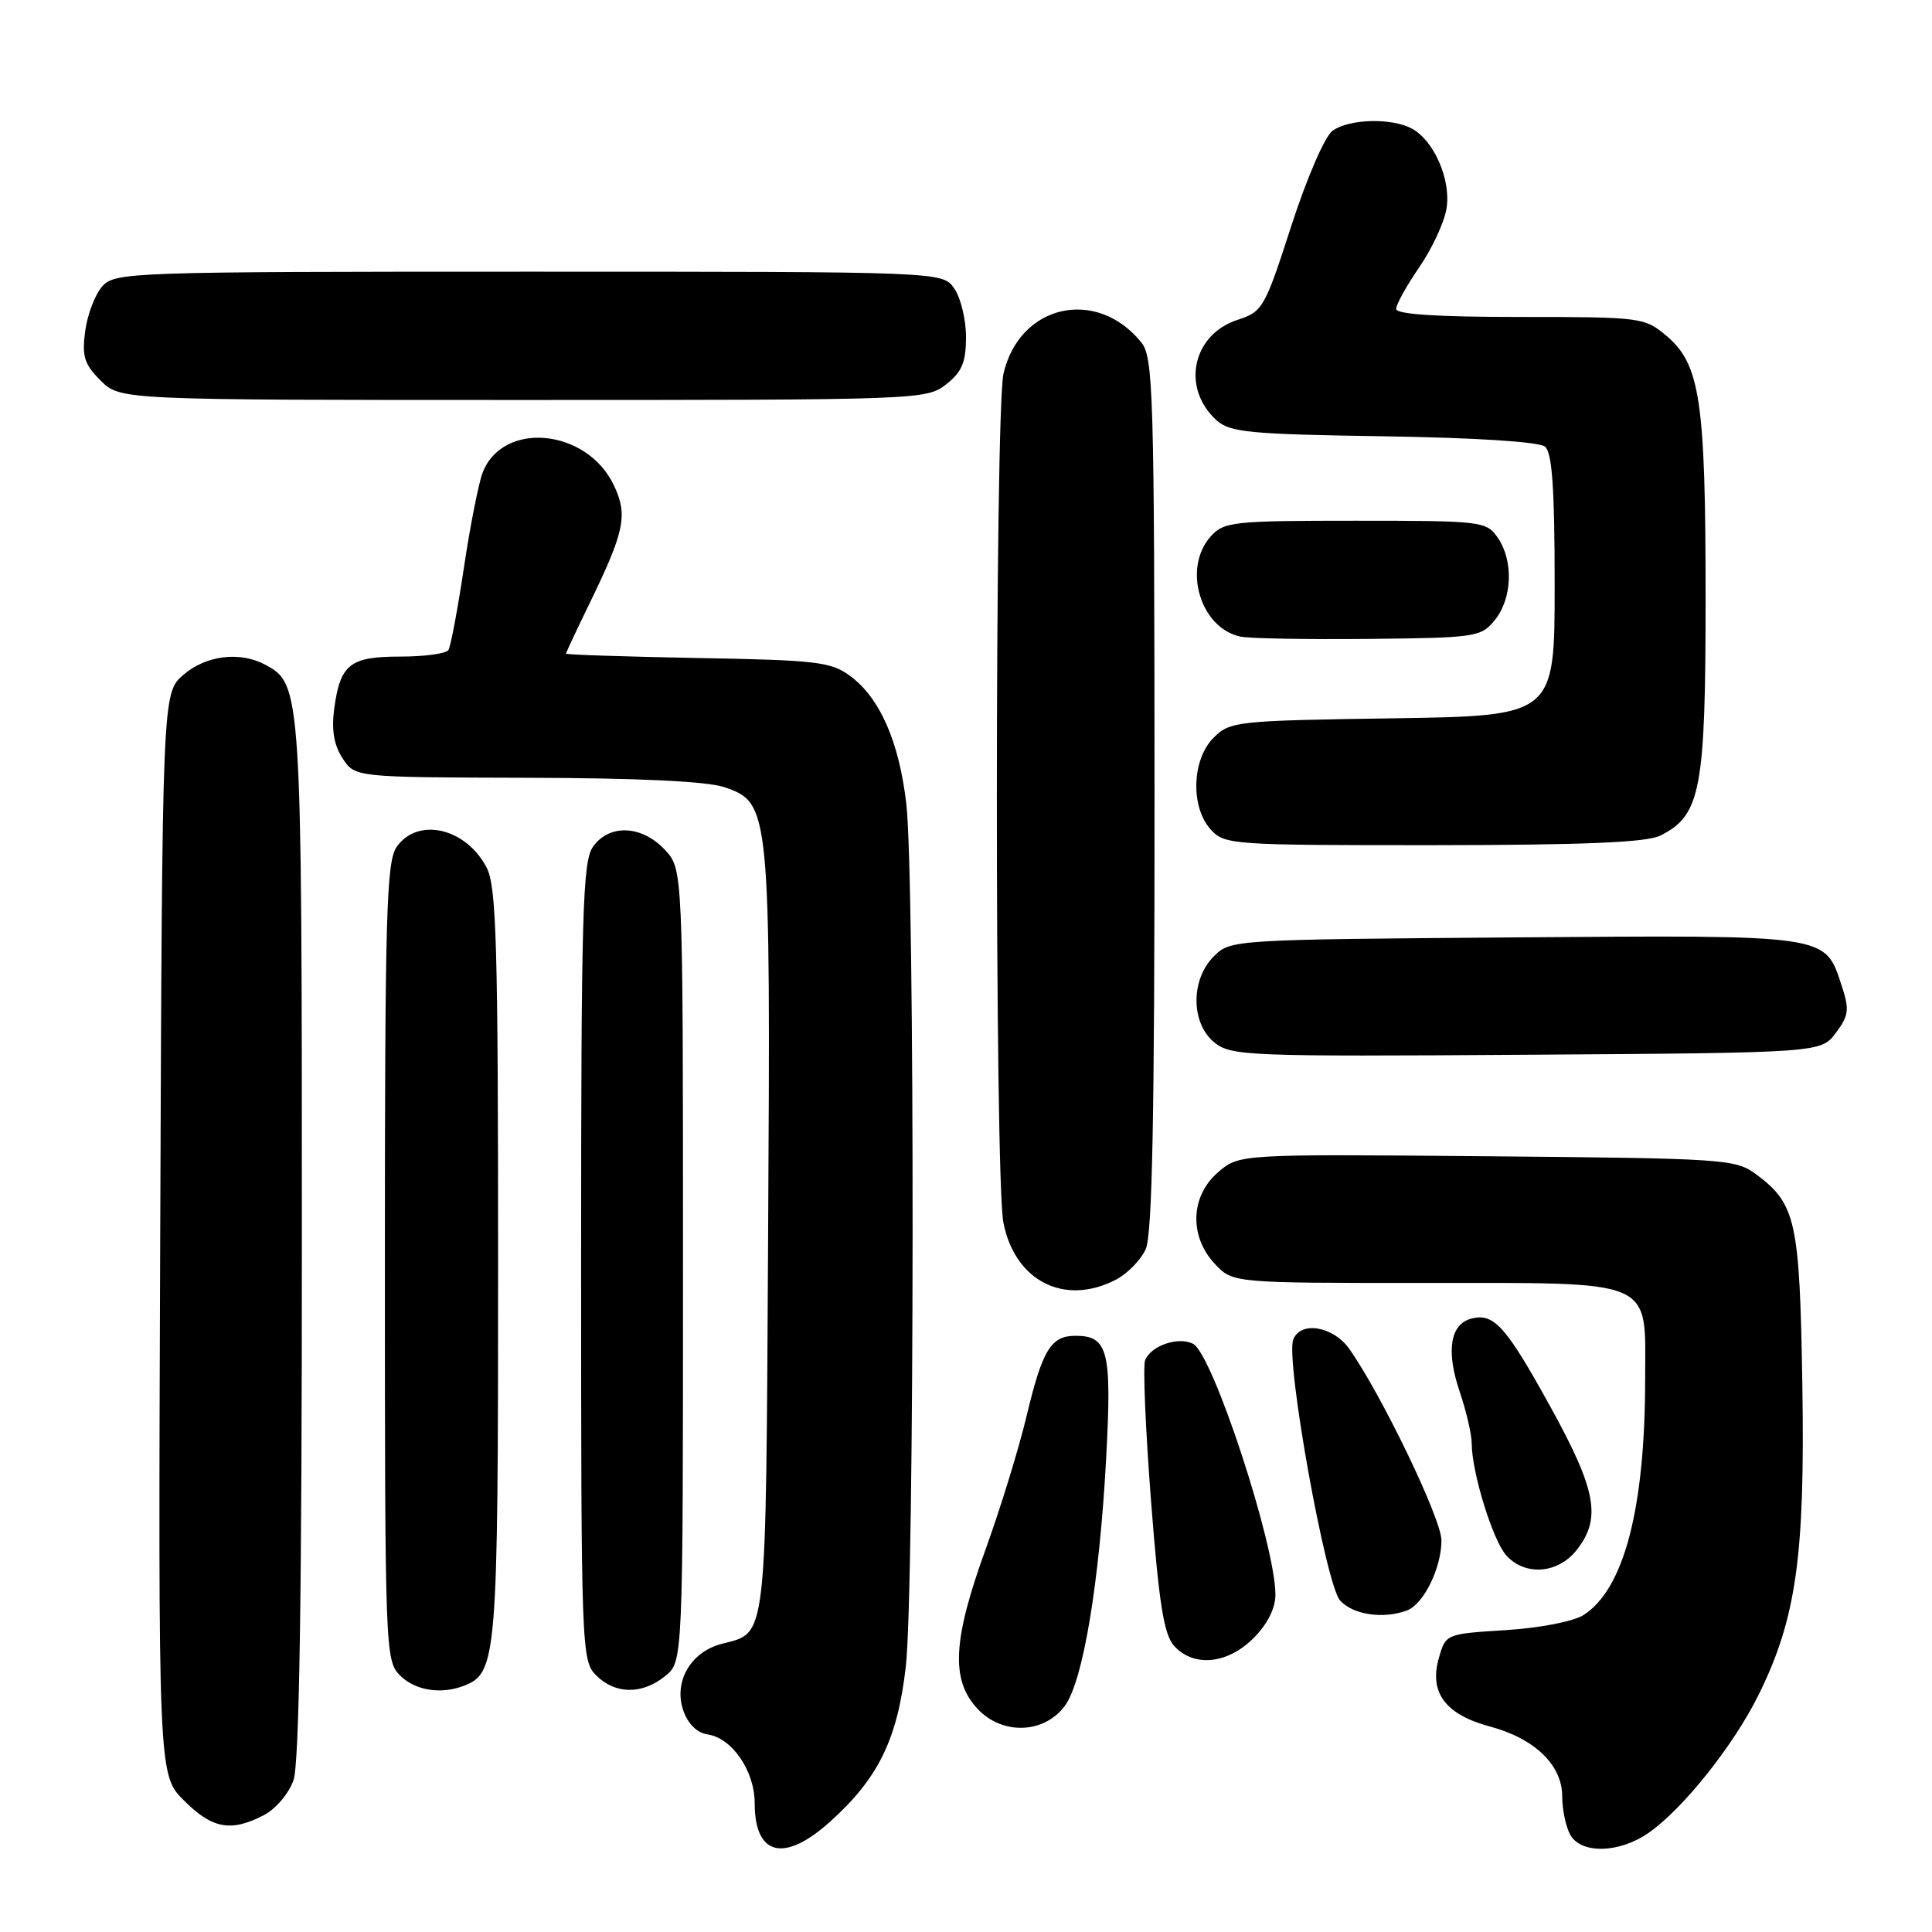 <?xml version="1.0" encoding="UTF-8" standalone="no"?>
<!DOCTYPE svg PUBLIC "-//W3C//DTD SVG 1.1//EN" "http://www.w3.org/Graphics/SVG/1.1/DTD/svg11.dtd" >
<svg xmlns="http://www.w3.org/2000/svg" xmlns:xlink="http://www.w3.org/1999/xlink" version="1.1" viewBox="0 0 256 256">
 <g >
 <path fill="currentColor"
d=" M 110.05 241.33 C 116.41 235.59 118.92 230.43 120.02 220.86 C 121.19 210.73 121.24 116.33 120.09 106.50 C 119.13 98.26 116.59 92.49 112.68 89.59 C 110.12 87.69 108.26 87.47 92.43 87.19 C 82.84 87.01 75.00 86.75 75.00 86.61 C 75.00 86.47 76.41 83.46 78.13 79.93 C 82.78 70.37 83.21 68.25 81.34 64.30 C 77.76 56.76 66.58 55.71 63.94 62.66 C 63.41 64.06 62.29 69.72 61.47 75.23 C 60.64 80.75 59.72 85.65 59.42 86.13 C 59.12 86.61 56.26 87.00 53.06 87.00 C 46.35 87.00 45.08 88.01 44.28 93.94 C 43.91 96.73 44.25 98.73 45.39 100.48 C 47.05 103.00 47.05 103.00 69.77 103.06 C 84.62 103.09 93.71 103.53 96.00 104.31 C 102.03 106.37 102.11 107.11 101.78 163.53 C 101.47 218.26 101.70 216.24 95.63 217.82 C 91.49 218.89 89.22 222.87 90.55 226.68 C 91.16 228.43 92.38 229.62 93.75 229.82 C 97.00 230.28 100.00 234.66 100.00 238.93 C 100.00 245.93 103.93 246.87 110.05 241.33 Z  M 218.44 242.87 C 223.04 239.66 229.74 231.24 233.06 224.50 C 238.02 214.43 239.18 206.17 238.82 183.50 C 238.47 161.76 237.98 159.52 232.68 155.59 C 229.97 153.58 228.52 153.49 197.03 153.21 C 164.20 152.92 164.20 152.92 161.40 155.33 C 157.73 158.49 157.55 163.82 160.97 167.47 C 163.35 170.00 163.35 170.00 188.45 170.00 C 219.72 170.00 218.00 169.26 217.99 182.81 C 217.98 199.89 215.19 210.56 209.83 214.00 C 208.50 214.85 204.08 215.71 199.53 216.00 C 191.57 216.50 191.57 216.50 190.65 219.72 C 189.35 224.28 191.53 227.19 197.42 228.77 C 203.35 230.35 207.00 233.88 207.00 238.02 C 207.00 239.73 207.47 242.00 208.04 243.07 C 209.44 245.69 214.53 245.59 218.44 242.87 Z  M 34.94 240.53 C 36.53 239.71 38.27 237.66 38.89 235.88 C 39.66 233.67 40.00 211.79 40.00 164.32 C 40.00 91.33 39.96 90.65 35.15 88.08 C 31.79 86.28 27.31 86.83 24.31 89.41 C 21.50 91.83 21.50 91.83 21.23 163.49 C 20.96 235.16 20.96 235.16 24.38 238.58 C 28.12 242.32 30.60 242.78 34.94 240.53 Z  M 141.12 226.00 C 143.52 222.72 145.68 209.70 146.57 193.27 C 147.34 178.99 146.84 177.00 142.50 177.00 C 139.25 177.00 138.12 178.86 136.02 187.67 C 134.99 191.98 132.54 199.94 130.57 205.37 C 126.24 217.35 125.97 222.60 129.51 226.41 C 132.79 229.95 138.39 229.75 141.12 226.00 Z  M 61.46 223.38 C 65.85 221.69 66.00 219.79 66.00 167.50 C 66.00 125.22 65.78 117.47 64.49 114.98 C 61.76 109.70 55.36 108.22 52.56 112.22 C 51.20 114.17 51.00 121.07 51.00 167.22 C 51.00 218.67 51.05 220.05 53.00 222.00 C 55.00 224.00 58.40 224.55 61.46 223.38 Z  M 88.14 222.09 C 90.50 220.18 90.50 220.18 90.50 167.67 C 90.50 115.16 90.50 115.16 88.08 112.58 C 85.01 109.32 80.70 109.16 78.56 112.22 C 77.20 114.17 77.00 121.07 77.00 167.22 C 77.00 218.67 77.05 220.05 79.00 222.00 C 81.52 224.52 85.09 224.56 88.14 222.09 Z  M 166.08 217.08 C 167.94 215.22 169.00 213.12 169.00 211.31 C 169.00 204.73 160.70 179.44 158.10 178.07 C 156.15 177.05 152.48 178.31 151.73 180.25 C 151.43 181.03 151.79 189.43 152.52 198.93 C 153.58 212.56 154.22 216.58 155.58 218.09 C 158.17 220.95 162.64 220.51 166.08 217.08 Z  M 186.46 213.38 C 188.66 212.53 191.00 207.75 191.00 204.10 C 191.00 201.28 183.11 184.88 178.80 178.75 C 176.66 175.72 172.32 174.99 171.36 177.51 C 170.32 180.21 175.67 209.98 177.57 212.08 C 179.30 213.98 183.34 214.57 186.46 213.38 Z  M 208.93 205.37 C 212.21 201.19 211.53 197.47 205.49 186.50 C 199.53 175.69 197.96 173.94 194.94 174.73 C 192.15 175.46 191.59 179.03 193.42 184.42 C 194.29 186.98 195.01 190.07 195.01 191.28 C 195.03 195.15 197.81 204.13 199.59 206.10 C 202.10 208.87 206.44 208.53 208.93 205.37 Z  M 147.85 169.57 C 149.37 168.79 151.15 166.97 151.81 165.53 C 152.69 163.59 152.99 147.85 152.98 105.20 C 152.96 52.04 152.82 47.33 151.23 45.37 C 145.29 38.03 135.09 40.34 132.97 49.50 C 131.81 54.55 131.79 155.94 132.95 161.97 C 134.45 169.74 141.04 173.10 147.85 169.57 Z  M 243.26 136.86 C 244.99 134.54 245.08 133.78 244.02 130.57 C 241.79 123.79 242.52 123.90 200.65 124.21 C 163.29 124.50 163.04 124.51 160.83 126.73 C 157.74 129.82 157.79 135.60 160.92 138.14 C 163.13 139.92 165.33 140.01 202.27 139.76 C 241.28 139.50 241.28 139.50 243.26 136.86 Z  M 220.00 110.72 C 225.36 108.04 226.00 104.68 226.00 79.19 C 226.00 53.06 225.28 48.26 220.80 44.49 C 217.92 42.06 217.46 42.00 201.42 42.00 C 190.43 42.00 185.00 41.65 185.00 40.93 C 185.00 40.34 186.38 37.85 188.07 35.40 C 189.75 32.95 191.38 29.45 191.67 27.63 C 192.29 23.82 190.02 18.62 187.06 17.03 C 184.36 15.59 178.73 15.75 176.57 17.33 C 175.54 18.07 173.16 23.59 171.10 29.95 C 167.59 40.82 167.31 41.30 163.99 42.38 C 157.98 44.33 156.49 51.41 161.19 55.68 C 162.97 57.29 165.52 57.54 183.32 57.81 C 195.58 58.00 203.94 58.54 204.72 59.18 C 205.67 59.97 206.00 64.71 206.00 77.55 C 206.00 94.86 206.00 94.86 184.53 95.18 C 163.79 95.49 162.97 95.58 160.80 97.76 C 157.92 100.64 157.73 106.94 160.43 109.92 C 162.25 111.93 163.22 112.00 189.90 111.99 C 209.94 111.97 218.18 111.63 220.00 110.72 Z  M 198.09 82.14 C 200.40 79.28 200.56 74.25 198.44 71.22 C 196.94 69.07 196.33 69.00 179.60 69.00 C 163.44 69.00 162.19 69.13 160.45 71.05 C 156.67 75.23 159.01 83.20 164.35 84.35 C 165.53 84.61 173.18 84.74 181.34 84.66 C 195.64 84.51 196.25 84.41 198.09 82.14 Z  M 125.37 50.93 C 127.47 49.28 128.00 48.00 128.00 44.65 C 128.00 42.34 127.30 39.44 126.44 38.22 C 124.89 36.00 124.89 36.00 70.10 36.00 C 17.32 36.00 15.25 36.07 13.57 37.92 C 12.61 38.98 11.59 41.65 11.29 43.85 C 10.84 47.22 11.16 48.26 13.33 50.42 C 15.91 53.00 15.91 53.00 69.32 53.00 C 121.84 53.00 122.77 52.97 125.37 50.93 Z "/>
</g>
</svg>